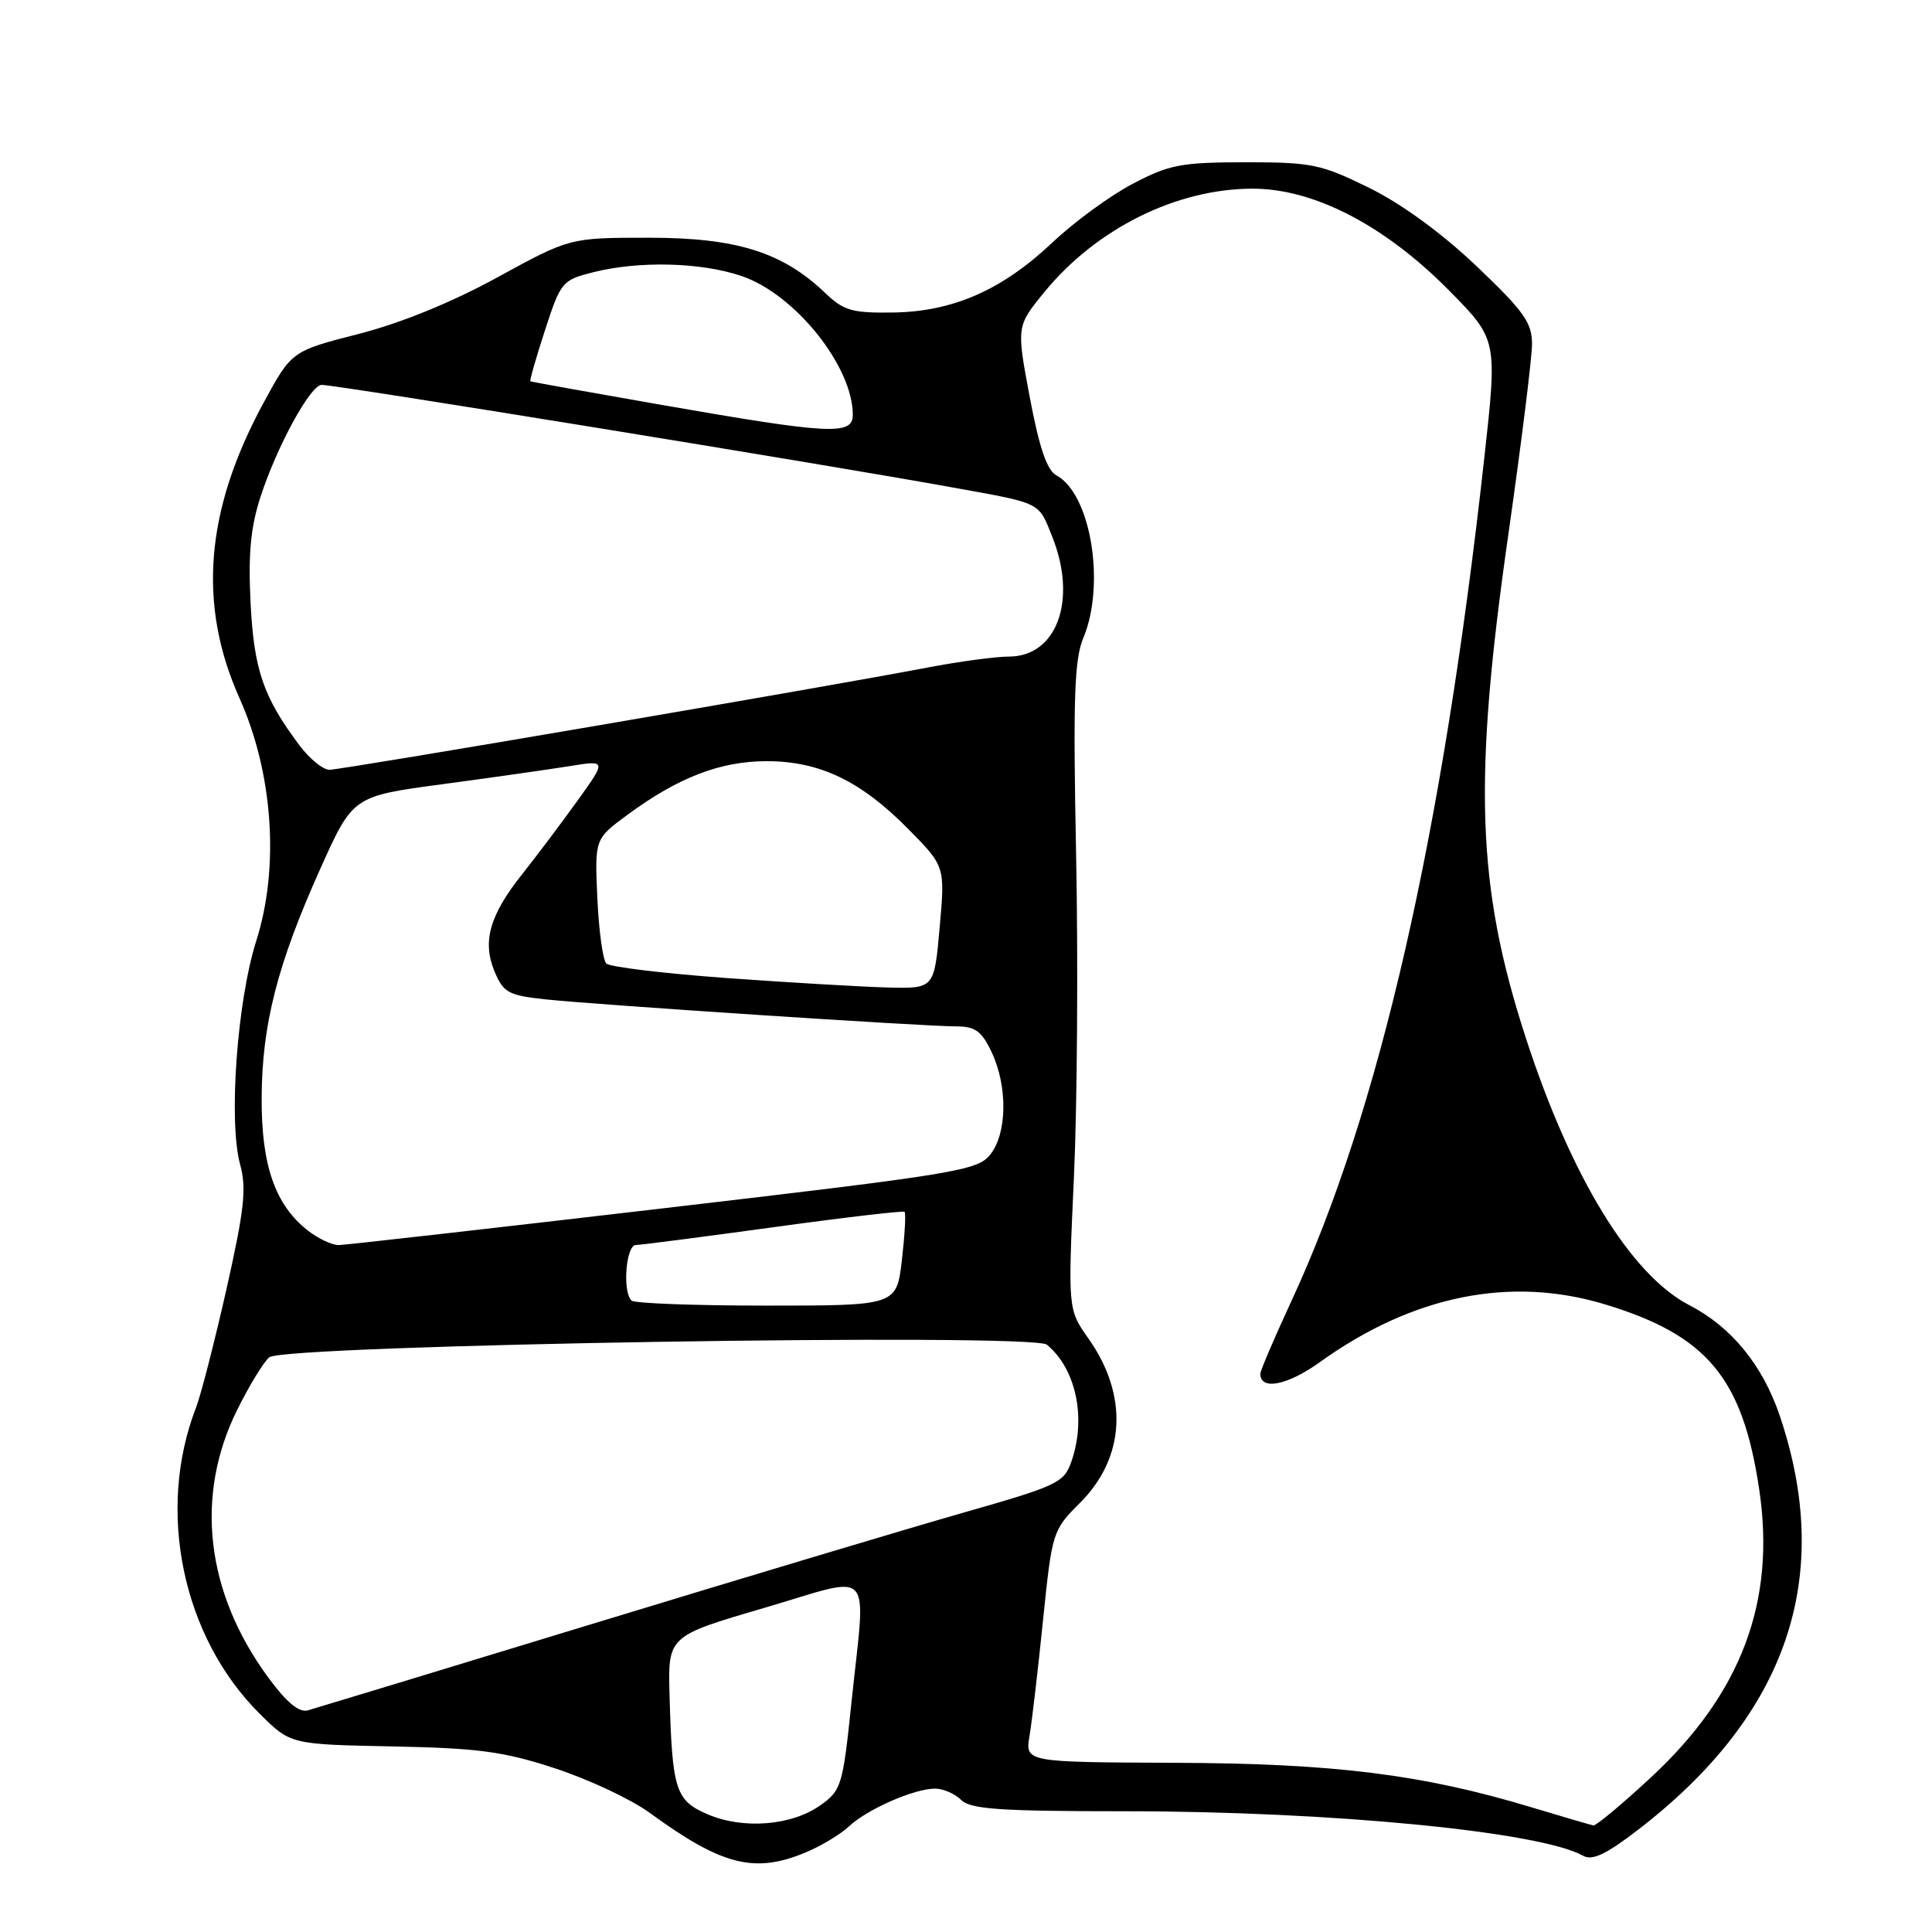 <?xml version="1.0" encoding="UTF-8" standalone="no"?>
<!DOCTYPE svg PUBLIC "-//W3C//DTD SVG 1.1//EN" "http://www.w3.org/Graphics/SVG/1.1/DTD/svg11.dtd" >
<svg xmlns="http://www.w3.org/2000/svg" xmlns:xlink="http://www.w3.org/1999/xlink" version="1.1" viewBox="0 0 256 256">
 <g >
 <path fill="currentColor"
d=" M 106.77 245.45 C 108.81 244.60 111.38 243.05 112.50 242.00 C 114.91 239.73 121.14 237.00 123.90 237.00 C 124.97 237.00 126.53 237.68 127.36 238.50 C 128.59 239.73 132.45 240.00 149.18 240.00 C 176.35 240.01 204.08 242.70 209.78 245.90 C 210.99 246.58 212.83 245.71 217.07 242.44 C 236.83 227.24 243.07 208.97 235.81 187.54 C 233.54 180.86 229.40 175.81 223.86 172.95 C 216.10 168.95 208.17 155.98 202.17 137.50 C 195.66 117.45 195.18 103.48 199.88 70.70 C 201.59 58.71 203.00 47.41 203.00 45.58 C 203.00 42.75 201.91 41.22 195.63 35.25 C 191.03 30.88 185.68 26.98 181.40 24.88 C 175.06 21.76 173.82 21.50 165.02 21.50 C 156.50 21.51 154.93 21.81 150.08 24.36 C 147.10 25.92 142.35 29.40 139.51 32.08 C 132.80 38.43 126.28 41.30 118.32 41.41 C 112.91 41.49 111.79 41.17 109.32 38.80 C 103.68 33.41 97.58 31.50 86.00 31.50 C 75.50 31.50 75.50 31.50 65.91 36.75 C 59.84 40.08 53.09 42.82 47.48 44.26 C 38.64 46.52 38.64 46.52 34.87 53.47 C 27.19 67.67 26.19 80.11 31.73 92.50 C 36.19 102.45 37.05 114.94 33.96 124.66 C 31.41 132.67 30.26 148.67 31.82 154.31 C 32.69 157.46 32.38 160.26 30.01 170.81 C 28.43 177.79 26.62 184.85 25.98 186.50 C 20.68 200.16 24.16 216.90 34.42 227.09 C 38.50 231.14 38.50 231.14 52.00 231.41 C 63.45 231.64 66.73 232.08 73.59 234.33 C 78.04 235.79 83.67 238.44 86.09 240.21 C 95.67 247.20 99.97 248.29 106.77 245.45 Z  M 93.78 240.41 C 89.51 238.58 89.07 237.21 88.72 224.65 C 88.50 216.79 88.50 216.79 101.25 213.06 C 116.10 208.70 114.74 207.20 112.81 225.71 C 111.68 236.58 111.48 237.24 108.72 239.20 C 104.92 241.91 98.48 242.43 93.78 240.41 Z  M 202.97 239.49 C 188.46 235.11 176.84 233.66 155.66 233.58 C 135.83 233.50 135.83 233.50 136.42 230.00 C 136.74 228.07 137.55 221.17 138.21 214.66 C 139.41 202.96 139.47 202.77 143.13 199.11 C 149.12 193.11 149.54 184.90 144.23 177.37 C 141.50 173.50 141.50 173.50 142.30 156.00 C 142.74 146.38 142.87 127.14 142.59 113.27 C 142.18 92.59 142.35 87.40 143.54 84.55 C 146.52 77.42 144.54 65.43 139.98 62.99 C 138.73 62.32 137.71 59.33 136.45 52.64 C 134.68 43.23 134.68 43.23 138.41 38.67 C 145.31 30.26 155.92 25.00 165.99 25.00 C 174.10 25.00 183.46 29.85 191.96 38.44 C 198.42 44.98 198.42 44.98 196.67 60.74 C 191.13 110.73 182.76 147.30 171.12 172.39 C 168.86 177.28 167.00 181.62 167.00 182.03 C 167.00 184.28 170.58 183.58 174.89 180.49 C 187.19 171.65 200.14 169.03 212.69 172.84 C 226.22 176.95 230.91 182.58 233.11 197.39 C 235.32 212.25 230.72 224.44 218.70 235.57 C 214.88 239.11 211.47 241.95 211.13 241.88 C 210.78 241.81 207.11 240.74 202.97 239.49 Z  M 35.56 222.30 C 27.24 210.99 25.76 198.18 31.47 186.73 C 33.05 183.56 34.94 180.46 35.68 179.85 C 37.67 178.20 136.81 176.59 138.72 178.18 C 142.60 181.40 143.97 187.93 141.96 193.68 C 140.99 196.47 140.11 196.88 127.71 200.42 C 120.45 202.49 98.30 209.13 78.50 215.17 C 58.70 221.21 41.73 226.37 40.80 226.63 C 39.63 226.96 37.99 225.60 35.56 222.30 Z  M 83.67 172.33 C 82.46 171.12 82.94 165.00 84.25 164.97 C 84.94 164.96 93.15 163.89 102.50 162.61 C 111.85 161.32 119.66 160.41 119.86 160.57 C 120.05 160.74 119.89 163.60 119.51 166.94 C 118.80 173.00 118.80 173.00 101.57 173.00 C 92.09 173.00 84.03 172.70 83.67 172.33 Z  M 40.76 163.03 C 36.45 159.64 34.63 154.39 34.67 145.50 C 34.71 135.77 36.75 127.79 42.44 115.12 C 46.76 105.50 46.76 105.50 58.63 103.91 C 65.16 103.03 72.72 101.96 75.44 101.52 C 80.38 100.72 80.38 100.72 76.51 106.11 C 74.38 109.07 71.11 113.41 69.25 115.76 C 64.87 121.24 63.87 124.78 65.54 128.75 C 66.70 131.52 67.38 131.89 72.17 132.41 C 78.83 133.13 122.41 136.00 126.65 136.00 C 129.22 136.00 130.06 136.60 131.39 139.40 C 133.55 143.96 133.46 150.22 131.19 153.02 C 129.49 155.11 126.64 155.58 87.94 160.10 C 65.15 162.77 45.77 164.96 44.88 164.98 C 44.00 164.99 42.14 164.11 40.76 163.03 Z  M 96.33 129.60 C 87.99 128.99 80.79 128.13 80.34 127.67 C 79.88 127.21 79.35 123.31 79.15 119.00 C 78.80 111.16 78.80 111.16 83.15 107.96 C 89.86 103.01 95.46 100.86 101.59 100.86 C 108.61 100.86 114.08 103.48 120.37 109.87 C 125.23 114.80 125.23 114.80 124.51 122.90 C 123.79 131.00 123.79 131.00 117.65 130.85 C 114.27 130.76 104.67 130.20 96.33 129.60 Z  M 39.67 98.75 C 34.88 92.35 33.65 88.76 33.20 79.86 C 32.88 73.41 33.21 69.86 34.51 65.86 C 36.69 59.14 41.14 51.00 42.62 51.00 C 44.63 51.00 109.15 61.49 126.50 64.64 C 138.07 66.73 137.58 66.49 139.42 71.10 C 142.78 79.48 140.06 87.00 133.68 87.00 C 131.93 87.00 127.06 87.66 122.86 88.46 C 109.36 91.05 45.27 102.00 43.66 102.00 C 42.80 102.00 41.01 100.54 39.67 98.75 Z  M 88.00 53.71 C 78.38 52.03 70.40 50.60 70.28 50.52 C 70.16 50.45 71.02 47.41 72.21 43.77 C 74.30 37.34 74.49 37.11 78.62 36.07 C 84.72 34.54 92.90 34.75 98.28 36.58 C 105.35 38.99 113.00 48.54 113.00 54.97 C 113.00 57.70 110.02 57.55 88.00 53.71 Z "/>
</g>
</svg>